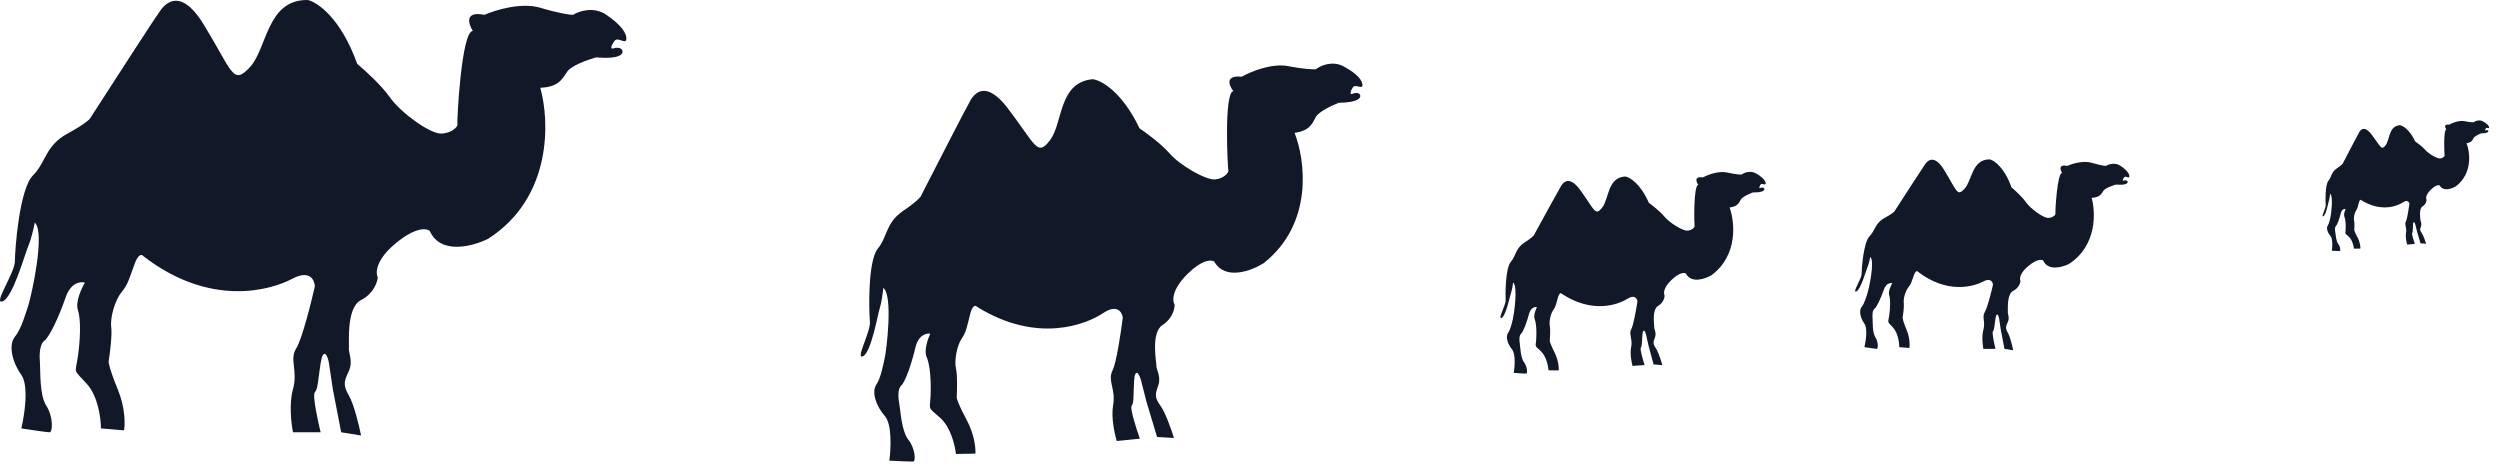 <svg width="1349" height="253" viewBox="0 0 1349 253" fill="none" xmlns="http://www.w3.org/2000/svg">
<path d="M670.029 41.398C660.802 40.45 663.195 46.193 665.545 49.183C660.33 49.708 662.455 91.146 662.833 91.988C663.21 92.83 660.635 96.316 655.709 96.812C650.784 97.309 636.81 89.33 631.182 82.857C626.68 77.678 618.442 71.625 614.885 69.245C605.385 49.318 594.124 43.275 589.68 42.745C571.108 44.322 573.621 66.362 566.646 75.571C559.671 84.78 559.028 78.391 543.855 58.507C528.682 38.623 522.845 56.224 522.555 56.253C522.324 56.276 505.471 89.066 497.074 105.458C497.036 106.048 495.042 108.537 487.375 113.768C477.79 120.307 479.1 127.508 473.63 134.218C468.16 140.929 468.881 168.429 469.408 173.656C469.934 178.883 461.256 194.423 465.716 192.214C470.176 190.005 473.663 169.414 474.79 166.074C475.692 163.402 476.395 157.797 476.634 155.329C482.028 159.478 478.289 189.188 477.481 192.789C476.673 196.39 475.376 203.854 472.83 207.63C470.283 211.407 472.493 218.81 477.453 224.471C481.421 228.999 480.725 242.425 479.88 248.572C483.705 248.773 491.645 249.147 492.804 249.03C494.253 248.884 493.84 241.886 490.156 237.271C486.472 232.655 485.969 221.853 485.328 218.398C484.688 214.942 484.191 210.006 486.333 208.03C488.475 206.054 491.885 196.324 493.934 187.612C495.574 180.641 499.964 179.671 501.954 180.057C500.672 182.826 498.485 189.207 499.995 192.574C501.882 196.784 502.499 205.815 502.13 213.772C501.761 221.729 500.339 219.232 507.415 225.559C513.076 230.621 515.368 240.598 515.807 244.953L526.325 244.774C526.535 242.015 525.875 234.494 521.556 226.481C517.237 218.469 516.214 215.091 516.242 214.404C516.451 210.667 516.665 202.335 515.851 198.897C514.833 194.6 516.361 186.526 518.907 182.75C521.454 178.973 521.77 176.301 523.444 169.68C524.784 164.382 526.453 164.683 527.12 165.496C559.592 185.691 586.037 175.108 595.362 168.889C602.821 163.914 605.464 168.458 605.853 171.352C604.885 179.174 602.411 195.869 600.259 200.075C597.569 205.332 602.152 210.15 600.653 218.514C599.454 225.206 601.46 234.273 602.613 237.97L615.071 236.715C613.163 231.334 609.608 220.252 610.65 218.974C611.953 217.376 611.514 213.021 611.942 205.644C612.369 198.268 614.748 201.548 615.708 205.265C616.476 208.238 617.967 214.131 618.616 216.705L624.343 235.781L633.471 236.328C632.163 232.06 628.868 222.595 626.152 218.879C622.795 214.286 623.437 212.445 624.989 207.994L625.041 207.845C626.63 203.285 623.874 199.163 624.017 197.682C624.161 196.201 620.726 179.534 627.328 175.349C632.61 172.001 633.869 166.672 633.838 164.427C632.571 162.501 632.109 156.564 640.4 148.22C648.691 139.875 653.721 140.034 655.2 141.156C661.167 151.584 675.498 146.053 681.917 141.985C709.018 120.482 704.292 86.15 698.541 71.672C706.624 70.565 708.012 66.905 709.979 63.187C711.552 60.213 718.897 56.813 722.373 55.485C719.06 55.526 714.48 55.577 722.663 55.456C732.891 55.306 734.396 52.808 733.96 51.385C733.524 49.962 731.466 49.876 729.786 50.632C728.106 51.388 728.742 48.977 730.015 47.089C731.288 45.201 735.116 48.335 735.172 45.983C735.227 43.631 732.819 40.06 725.078 35.853C718.886 32.488 712.454 35.463 710.012 37.371C708.66 37.507 703.748 37.357 694.914 35.665C686.081 33.974 674.644 38.782 670.029 41.398Z" fill="#111827"/>
<path d="M261.377 8.011C250.564 5.783 252.713 12.885 255.139 16.714C248.901 16.714 246.475 66.151 246.821 67.195C247.168 68.239 243.702 72.069 237.81 72.069C231.919 72.069 216.323 60.928 210.432 52.573C205.718 45.889 196.684 37.719 192.757 34.47C183.884 9.682 171.269 1.164 166.071 0.003C143.891 -0.345 144.237 26.114 134.88 36.21C125.523 46.306 125.523 38.647 109.927 13.233C94.332 -12.182 85.321 8.011 84.974 8.011C84.697 8.011 60.83 44.914 48.931 63.365C48.816 64.062 46.159 66.777 36.455 72.069C24.325 78.684 25.018 87.387 17.74 94.698C10.462 102.009 8.036 134.735 8.036 141.001C8.036 147.268 -4.094 164.675 1.452 162.586C6.997 160.497 13.581 136.475 15.314 132.646C16.701 129.582 18.202 123.014 18.78 120.113C24.672 125.683 16.701 160.497 15.314 164.675C13.928 168.853 11.502 177.556 8.036 181.734C4.571 185.912 6.303 194.964 11.502 202.275C15.661 208.123 13.235 223.975 11.502 231.17C16.007 231.867 25.365 233.259 26.751 233.259C28.484 233.259 28.83 224.904 25.018 218.985C21.206 213.067 21.899 200.186 21.552 196.008C21.206 191.83 21.206 185.912 23.978 183.823C26.751 181.734 31.949 170.594 35.415 160.497C38.188 152.42 43.502 151.794 45.812 152.49C43.964 155.623 40.614 162.934 42 167.112C43.733 172.334 43.386 183.127 42 192.527C40.614 201.926 39.227 198.793 46.852 207.149C52.951 213.833 54.476 225.948 54.476 231.17L66.953 232.215C67.53 228.966 67.646 219.96 63.487 209.934C59.328 199.907 58.52 195.776 58.635 194.964C59.328 190.554 60.576 180.69 60.021 176.512C59.328 171.29 62.101 161.89 65.566 157.712C69.032 153.535 69.725 150.401 72.498 142.742C74.716 136.615 76.657 137.172 77.35 138.216C113.393 166.068 145.97 156.668 157.753 150.401C167.18 145.388 169.768 151.098 169.883 154.579C167.804 163.747 162.883 183.266 159.833 188.001C156.02 193.919 160.872 200.186 158.1 209.934C155.882 217.732 157.176 228.733 158.1 233.259H173.002C171.385 226.645 168.497 213.067 169.883 211.674C171.616 209.934 171.616 204.712 173.002 196.008C174.389 187.304 176.815 191.482 177.508 196.008C178.062 199.629 179.125 206.8 179.587 209.934L184.092 233.259L194.836 235C193.796 229.778 191.024 218.15 188.251 213.415C184.824 207.562 185.803 205.454 188.172 200.357L188.251 200.186C190.677 194.964 187.905 189.741 188.251 188.001C188.598 186.26 186.518 166.068 194.836 161.89C201.49 158.548 203.616 152.374 203.847 149.705C202.576 147.268 202.738 140.166 213.551 131.253C224.364 122.341 230.301 123.13 231.919 124.639C237.741 137.729 255.37 132.878 263.456 128.816C298.113 106.535 296.611 65.222 291.528 47.351C301.232 47.003 303.312 42.825 306.084 38.647C308.302 35.305 317.405 32.149 321.68 30.988C317.752 30.64 312.322 30.153 322.026 30.988C334.156 32.033 336.235 29.247 335.889 27.507C335.542 25.766 333.116 25.418 331.037 26.114C328.958 26.81 329.997 24.025 331.73 21.936C333.463 19.848 337.622 24.025 337.968 21.24C338.315 18.455 335.889 13.929 327.225 8.011C320.293 3.276 312.322 6.038 309.203 8.011C307.586 8.011 301.787 7.245 291.528 4.181C281.27 1.117 267.153 5.458 261.377 8.011Z" fill="#111827"/>
<path d="M918.868 95.709C914.075 95.077 915.239 98.114 916.42 99.711C913.696 99.909 914.205 121.597 914.39 122.042C914.574 122.488 913.182 124.272 910.609 124.459C908.036 124.645 900.872 120.27 898.033 116.804C895.763 114.031 891.558 110.746 889.74 109.45C885.079 98.896 879.299 95.572 876.992 95.23C867.294 95.781 868.285 107.336 864.519 112.046C860.753 116.756 860.51 113.408 852.893 102.793C845.275 92.177 841.981 101.29 841.83 101.301C841.708 101.31 832.456 118.199 827.845 126.642C827.817 126.95 826.743 128.221 822.673 130.842C817.586 134.118 818.164 137.901 815.218 141.328C812.272 144.755 812.251 159.137 812.45 161.877C812.648 164.616 807.903 172.61 810.259 171.521C812.614 170.432 814.728 159.723 815.363 157.993C815.871 156.61 816.318 153.691 816.479 152.405C819.228 154.653 816.852 170.125 816.379 171.995C815.906 173.865 815.123 177.747 813.742 179.683C812.361 181.619 813.405 185.521 815.908 188.552C817.909 190.977 817.353 197.984 816.825 201.184C818.814 201.346 822.945 201.658 823.55 201.614C824.307 201.559 824.193 197.895 822.341 195.429C820.488 192.963 820.382 187.31 820.098 185.494C819.814 183.679 819.626 181.092 820.771 180.091C821.915 179.09 823.832 174.055 825.025 169.531C825.98 165.913 828.28 165.47 829.312 165.701C828.604 167.13 827.373 170.432 828.111 172.214C829.033 174.442 829.224 179.171 828.917 183.324C828.61 187.477 827.905 186.151 831.5 189.562C834.376 192.291 835.427 197.539 835.592 199.822L841.074 199.883C841.223 198.444 840.988 194.504 838.854 190.252C836.719 186.001 836.235 184.221 836.26 183.862C836.422 181.912 836.654 177.561 836.279 175.752C835.811 173.491 836.724 169.294 838.104 167.358C839.485 165.422 839.689 164.03 840.656 160.594C841.431 157.845 842.296 158.027 842.632 158.462C859.256 169.494 873.185 164.352 878.132 161.239C882.09 158.749 883.401 161.163 883.562 162.681C882.945 166.755 881.415 175.443 880.234 177.61C878.757 180.318 881.074 182.904 880.173 187.253C879.452 190.732 880.366 195.5 880.913 197.45L887.421 196.977C886.505 194.137 884.813 188.293 885.374 187.64C886.076 186.824 885.91 184.541 886.239 180.693C886.568 176.844 887.76 178.593 888.207 180.55C888.564 182.115 889.256 185.217 889.557 186.572L892.265 196.626L897.012 197.046C896.392 194.796 894.812 189.801 893.451 187.819C891.768 185.369 892.129 184.416 893.002 182.113L893.031 182.036C893.925 179.676 892.549 177.481 892.645 176.709C892.741 175.937 891.192 167.176 894.692 165.086C897.492 163.414 898.224 160.648 898.24 159.474C897.608 158.449 897.453 155.339 901.893 151.1C906.332 146.861 908.95 147.018 909.704 147.626C912.662 153.164 920.207 150.484 923.61 148.452C938.038 137.614 936.071 119.601 933.284 111.95C937.511 111.49 938.287 109.598 939.365 107.684C940.228 106.152 944.103 104.484 945.933 103.841C944.206 103.814 941.82 103.773 946.084 103.83C951.415 103.902 952.234 102.619 952.028 101.869C951.821 101.119 950.751 101.044 949.865 101.414C948.979 101.784 949.344 100.534 950.035 99.566C950.725 98.597 952.674 100.292 952.737 99.064C952.8 97.835 951.597 95.933 947.625 93.621C944.448 91.771 941.055 93.231 939.755 94.192C939.049 94.243 936.492 94.093 931.914 93.079C927.337 92.064 921.31 94.409 918.868 95.709Z" fill="#111827"/>
<path d="M1115.45 89.511C1110.71 88.534 1111.66 91.647 1112.72 93.326C1109.99 93.326 1108.92 114.994 1109.08 115.451C1109.23 115.909 1107.71 117.588 1105.13 117.588C1102.55 117.588 1095.72 112.705 1093.14 109.043C1091.08 106.113 1087.12 102.532 1085.4 101.108C1081.52 90.243 1075.99 86.51 1073.72 86.001C1064.01 85.849 1064.16 97.446 1060.06 101.871C1055.96 106.296 1055.96 102.939 1049.13 91.8C1042.3 80.661 1038.36 89.511 1038.21 89.511C1038.09 89.511 1027.64 105.686 1022.43 113.773C1022.37 114.078 1021.21 115.268 1016.96 117.588C1011.65 120.487 1011.95 124.302 1008.77 127.506C1005.58 130.71 1004.52 145.054 1004.52 147.801C1004.52 150.547 999.208 158.177 1001.64 157.261C1004.06 156.346 1006.95 145.817 1007.71 144.138C1008.31 142.796 1008.97 139.917 1009.22 138.645C1011.8 141.087 1008.31 156.346 1007.71 158.177C1007.1 160.008 1006.04 163.823 1004.52 165.654C1003 167.485 1003.76 171.452 1006.04 174.657C1007.86 177.22 1006.8 184.168 1006.04 187.322C1008.01 187.627 1012.11 188.237 1012.71 188.237C1013.47 188.237 1013.62 184.575 1011.95 181.981C1010.29 179.387 1010.59 173.741 1010.44 171.91C1010.29 170.079 1010.29 167.485 1011.5 166.569C1012.71 165.654 1014.99 160.771 1016.51 156.346C1017.72 152.806 1020.05 152.531 1021.06 152.836C1020.25 154.209 1018.78 157.414 1019.39 159.245C1020.15 161.534 1020 166.264 1019.39 170.384C1018.78 174.504 1018.18 173.131 1021.51 176.793C1024.19 179.723 1024.85 185.033 1024.85 187.322L1030.32 187.779C1030.57 186.355 1030.62 182.408 1028.8 178.013C1026.98 173.619 1026.62 171.808 1026.67 171.452C1026.98 169.519 1027.52 165.196 1027.28 163.365C1026.98 161.076 1028.19 156.956 1029.71 155.125C1031.23 153.294 1031.53 151.921 1032.74 148.564C1033.72 145.878 1034.57 146.122 1034.87 146.58C1050.65 158.787 1064.92 154.667 1070.08 151.921C1074.2 149.723 1075.34 152.226 1075.39 153.752C1074.48 157.77 1072.32 166.325 1070.99 168.4C1069.32 170.994 1071.44 173.741 1070.23 178.013C1069.26 181.432 1069.82 186.253 1070.23 188.237H1076.75C1076.04 185.338 1074.78 179.387 1075.39 178.776C1076.15 178.013 1076.15 175.725 1076.75 171.91C1077.36 168.095 1078.42 169.926 1078.73 171.91C1078.97 173.497 1079.43 176.64 1079.64 178.013L1081.61 188.237L1086.31 189C1085.86 186.711 1084.64 181.615 1083.43 179.539C1081.93 176.974 1082.36 176.05 1083.39 173.816L1083.43 173.741C1084.49 171.452 1083.28 169.163 1083.43 168.4C1083.58 167.637 1082.67 158.787 1086.31 156.956C1089.23 155.491 1090.16 152.785 1090.26 151.615C1089.7 150.547 1089.77 147.434 1094.51 143.528C1099.24 139.622 1101.84 139.968 1102.55 140.629C1105.1 146.366 1112.82 144.24 1116.36 142.46C1131.53 132.694 1130.88 114.587 1128.65 106.754C1132.9 106.601 1133.81 104.77 1135.02 102.939C1136 101.474 1139.98 100.091 1141.85 99.582C1140.13 99.429 1137.76 99.216 1142.01 99.582C1147.32 100.04 1148.23 98.819 1148.08 98.056C1147.92 97.293 1146.86 97.141 1145.95 97.446C1145.04 97.751 1145.5 96.53 1146.25 95.615C1147.01 94.699 1148.83 96.53 1148.99 95.309C1149.14 94.089 1148.08 92.105 1144.28 89.511C1141.25 87.436 1137.76 88.646 1136.39 89.511C1135.68 89.511 1133.14 89.175 1128.65 87.833C1124.16 86.49 1117.98 88.392 1115.45 89.511Z" fill="#111827"/>
<path d="M1321.57 67.237C1318.52 66.91 1319.3 68.809 1320.07 69.799C1318.35 69.964 1318.98 83.64 1319.1 83.919C1319.23 84.197 1318.37 85.343 1316.74 85.499C1315.1 85.656 1310.49 83.002 1308.64 80.857C1307.16 79.142 1304.44 77.132 1303.27 76.341C1300.16 69.752 1296.44 67.741 1294.98 67.559C1288.83 68.051 1289.62 75.327 1287.29 78.355C1284.97 81.383 1284.77 79.274 1279.78 72.69C1274.79 66.106 1272.83 71.905 1272.74 71.914C1272.66 71.921 1267.02 82.715 1264.22 88.111C1264.2 88.305 1263.54 89.123 1260.99 90.838C1257.81 92.981 1258.23 95.359 1256.41 97.564C1254.59 99.77 1254.78 108.845 1254.94 110.571C1255.11 112.296 1252.21 117.41 1253.69 116.688C1255.17 115.966 1256.36 109.178 1256.74 108.077C1257.04 107.197 1257.28 105.349 1257.37 104.534C1259.14 105.912 1257.86 115.709 1257.58 116.896C1257.31 118.083 1256.87 120.544 1256.02 121.786C1255.17 123.028 1255.89 125.474 1257.52 127.349C1258.82 128.85 1258.57 133.279 1258.28 135.306C1259.55 135.378 1262.17 135.513 1262.56 135.476C1263.04 135.43 1262.91 133.121 1261.7 131.592C1260.49 130.064 1260.34 126.499 1260.13 125.358C1259.93 124.217 1259.77 122.587 1260.49 121.938C1261.2 121.29 1262.34 118.084 1263.04 115.213C1263.59 112.915 1265.05 112.602 1265.7 112.732C1265.27 113.644 1264.54 115.746 1265.03 116.859C1265.65 118.251 1265.84 121.232 1265.7 123.857C1265.57 126.482 1265.1 125.656 1267.43 127.754C1269.3 129.433 1270.04 132.728 1270.18 134.166L1273.66 134.123C1273.73 133.213 1273.53 130.731 1272.11 128.08C1270.7 125.43 1270.36 124.314 1270.37 124.087C1270.45 122.854 1270.53 120.105 1270.27 118.97C1269.94 117.55 1270.46 114.889 1271.31 113.647C1272.16 112.404 1272.27 111.523 1272.83 109.341C1273.29 107.595 1273.84 107.697 1274.06 107.966C1284.77 114.679 1293.54 111.227 1296.64 109.19C1299.12 107.559 1299.98 109.063 1300.11 110.018C1299.77 112.598 1298.92 118.102 1298.21 119.487C1297.31 121.218 1298.81 122.814 1298.3 125.572C1297.9 127.778 1298.54 130.773 1298.92 131.994L1303.04 131.599C1302.42 129.821 1301.26 126.159 1301.61 125.739C1302.05 125.213 1301.91 123.776 1302.06 121.342C1302.22 118.909 1303 119.995 1303.31 121.223C1303.56 122.205 1304.04 124.152 1304.25 125.002L1306.11 131.305L1309.13 131.5C1308.71 130.089 1307.64 126.961 1306.74 125.731C1305.64 124.21 1305.85 123.604 1306.38 122.138L1306.39 122.088C1306.93 120.586 1306.02 119.222 1306.07 118.734C1306.12 118.245 1305.01 112.74 1307.21 111.37C1308.96 110.273 1309.39 108.517 1309.38 107.776C1308.96 107.139 1308.82 105.179 1311.58 102.438C1314.34 99.698 1316 99.757 1316.49 100.13C1318.45 103.58 1323.2 101.777 1325.33 100.444C1334.34 93.391 1332.83 82.055 1330.96 77.269C1333.63 76.916 1334.1 75.711 1334.76 74.487C1335.28 73.508 1337.72 72.398 1338.87 71.965C1337.77 71.973 1336.26 71.983 1338.97 71.956C1342.35 71.922 1342.85 71.1 1342.71 70.63C1342.57 70.16 1341.89 70.128 1341.33 70.375C1340.78 70.622 1340.99 69.827 1341.41 69.206C1341.84 68.585 1343.1 69.625 1343.12 68.849C1343.15 68.073 1342.35 66.891 1339.8 65.491C1337.76 64.371 1335.62 65.343 1334.81 65.969C1334.36 66.012 1332.74 65.955 1329.82 65.383C1326.9 64.812 1323.1 66.381 1321.57 67.237Z" fill="#111827"/>
</svg>
